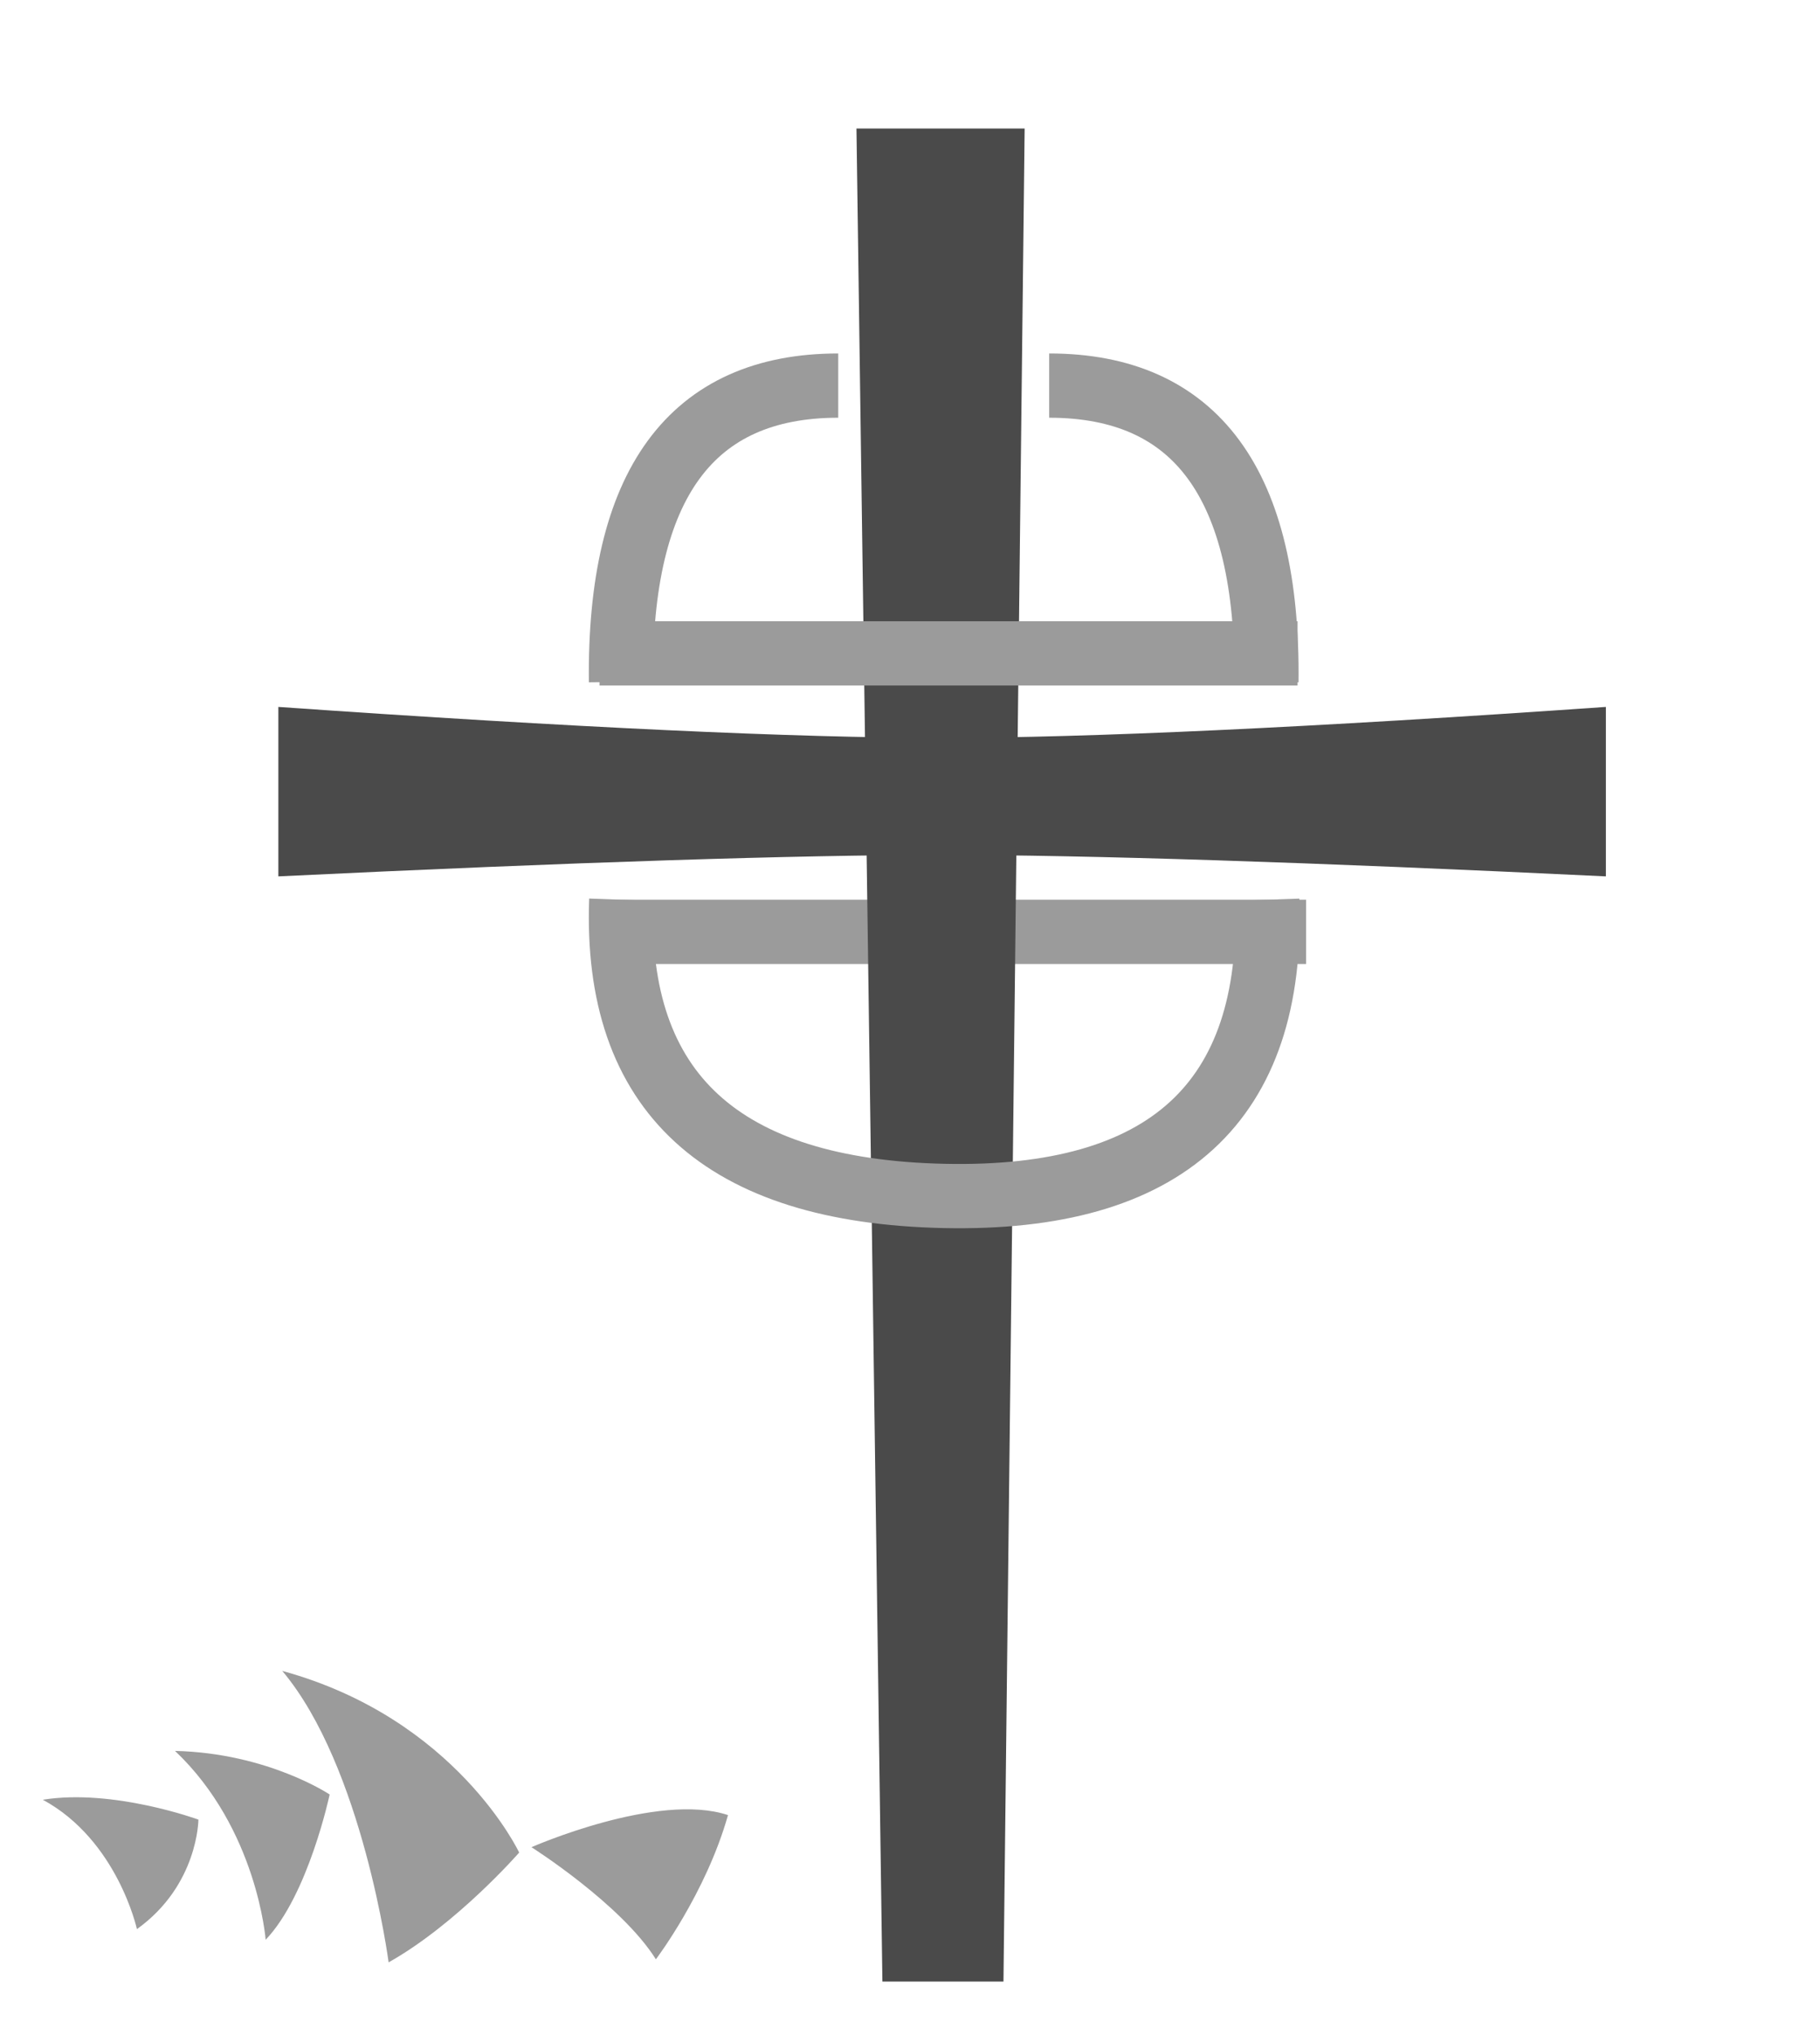 <?xml version="1.0" encoding="UTF-8"?>
<svg width="85px" height="95px" viewBox="0 0 85 95" version="1.1" xmlns="http://www.w3.org/2000/svg" xmlns:xlink="http://www.w3.org/1999/xlink">
    <!-- Generator: Sketch 44.1 (41455) - http://www.bohemiancoding.com/sketch -->
    <title>all@400x</title>
    <desc>Created with Sketch.</desc>
    <defs></defs>
    <g id="Page-1" stroke="none" stroke-width="1" fill="none" fill-rule="evenodd">
        <path d="M13.183,78 C16.942,82.462 18.15,91.605 18.15,91.605 C21.343,89.811 24.247,86.48 24.247,86.48 C24.247,86.48 21.308,80.222 13.183,78 Z M12.407,90.55 C14.4,88.469 15.396,83.769 15.396,83.769 C15.396,83.769 12.517,81.838 8.174,81.734 C12.015,85.373 12.407,90.55 12.407,90.55 Z M24.822,86.229 C24.822,86.229 29.007,88.877 30.632,91.462 C30.632,91.462 32.965,88.393 34,84.731 C30.717,83.634 24.822,86.229 24.822,86.229 Z M2,84.014 C5.488,85.905 6.395,90.054 6.395,90.054 C9.258,88.001 9.266,84.941 9.266,84.941 C9.266,84.941 5.285,83.484 2,84.014 Z" id="Shape" fill="#9B9B9B" fill-rule="nonzero"></path>
        <path d="M13,33 C26.821,33.963 37.154,34.444 44,34.444 C50.846,34.444 61.179,33.963 75,33 L75,40.91 C61.093,40.243 50.76,39.91 44,39.91 C37.24,39.91 26.907,40.243 13,40.91 L13,33 Z" id="Rectangle" fill="#4A4A4A"></path>
        <rect id="Rectangle" fill="#9B9B9B" x="28" y="42" width="33" height="3"></rect>
        <polygon id="Rectangle-2" fill="#4A4A4A" points="40 6 47.854 6 46.865 92.5 41.211 92.5"></polygon>
        <rect id="Rectangle" fill="#9B9B9B" x="28" y="29" width="32.6" height="3"></rect>
        <path d="M59.185,42 C59.51,51.442 54.481,56.051 44.097,55.828 C33.714,55.604 28.686,50.995 29.015,42" id="Path-2" stroke="#9B9B9B" stroke-width="3"></path>
        <path d="M29.002,31.835 C28.902,22.612 32.283,18 39.148,18" id="Path-3" stroke="#9B9B9B" stroke-width="3"></path>
        <path d="M49.002,31.835 C48.902,22.612 52.283,18 59.148,18" id="Path-3" stroke="#9B9B9B" stroke-width="3" transform="translate(54.074, 24.918) scale(-1, 1) translate(-54.074, -24.918) "></path>
    </g>
</svg>